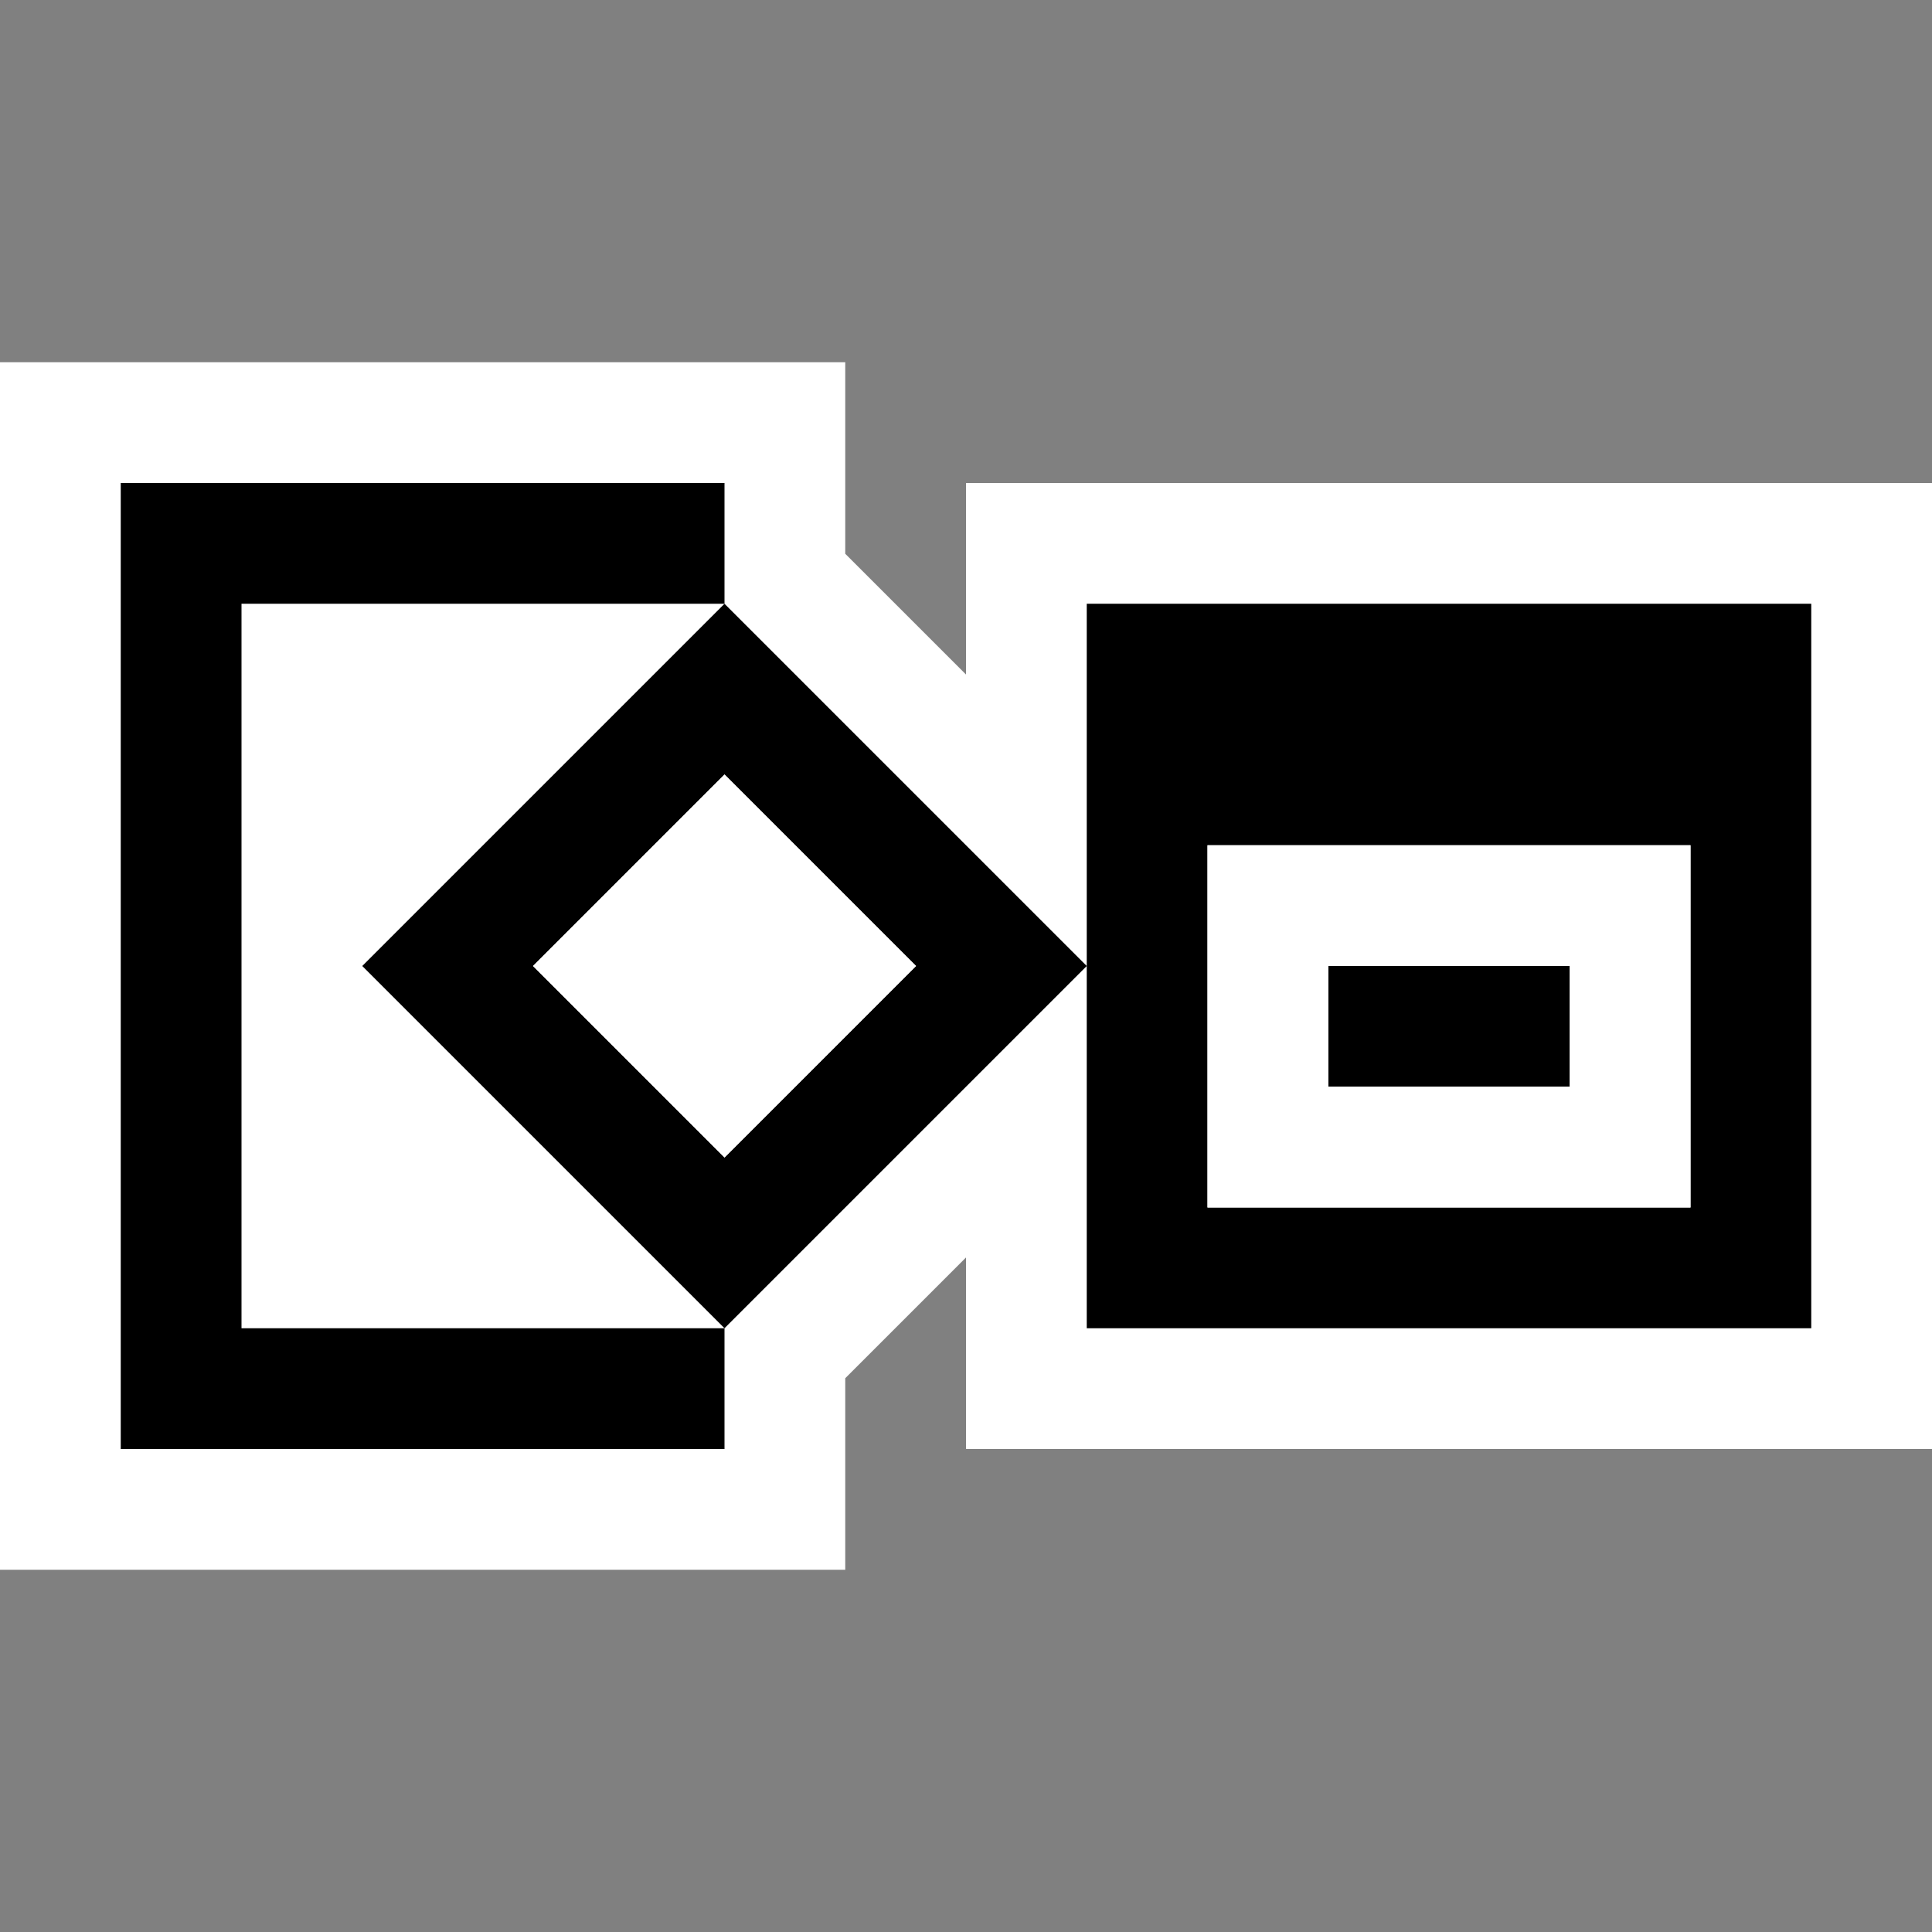<svg xmlns="http://www.w3.org/2000/svg" viewBox="0 0 16 16"><rect x="0" y="0" width="16" height="16" fill="#808080" stroke="none"/><style>.st0{opacity:0}.st0,.st1{fill:white}.st2{fill:black}.st3{fill:white}</style><g id="outline"><path class="st0" d="M0 0h16v16H0z"/><path class="st1" d="M8 4v1.586l-1-1V3H0v10h7v-1.586l1-1V12h8V4z"/></g><g id="icon_x5F_bg"><path class="st2" d="M9 5v6h6V5H9zm5 5h-4V7h4v3z"/><path class="st2" d="M11 8h2v1h-2zM3 8l3 3 3-3-3-3-3 3zm3 1.586L4.414 8 6 6.414 7.586 8 6 9.586z"/><path class="st2" d="M2 5h4V4H1v8h5v-1H2z"/></g><g id="icon_x5F_fg"><path class="st3" d="M10 7v3h4V7h-4zm3 2h-2V8h2v1z"/><path transform="rotate(-45.001 6 8)" class="st3" d="M4.879 6.879h2.243v2.243H4.879z"/></g></svg>